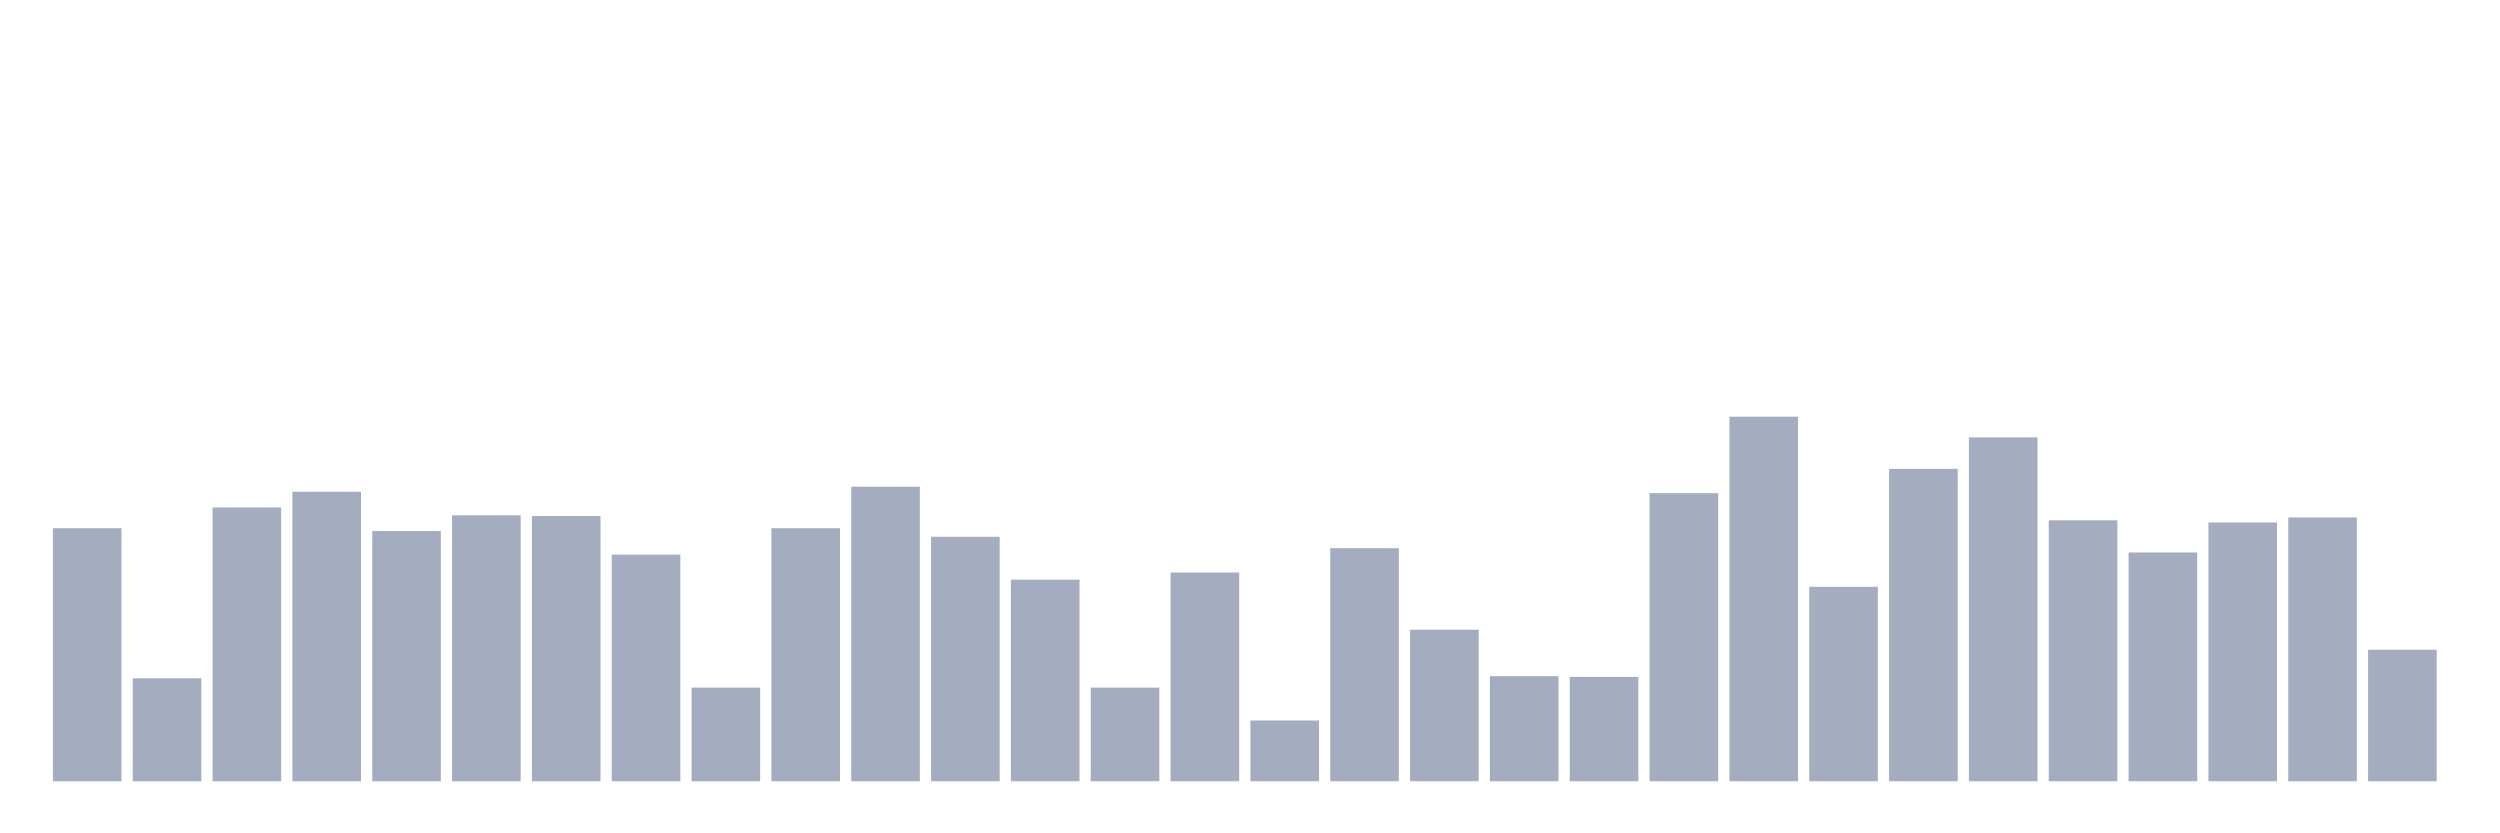 <svg xmlns="http://www.w3.org/2000/svg" viewBox="0 0 480 160"><g transform="translate(10,10)"><rect class="bar" x="0.153" width="13.175" y="91.412" height="48.588" fill="rgb(164,173,192)"></rect><rect class="bar" x="15.482" width="13.175" y="120.235" height="19.765" fill="rgb(164,173,192)"></rect><rect class="bar" x="30.81" width="13.175" y="87.431" height="52.569" fill="rgb(164,173,192)"></rect><rect class="bar" x="46.138" width="13.175" y="84.412" height="55.588" fill="rgb(164,173,192)"></rect><rect class="bar" x="61.466" width="13.175" y="91.961" height="48.039" fill="rgb(164,173,192)"></rect><rect class="bar" x="76.794" width="13.175" y="88.941" height="51.059" fill="rgb(164,173,192)"></rect><rect class="bar" x="92.123" width="13.175" y="89.078" height="50.922" fill="rgb(164,173,192)"></rect><rect class="bar" x="107.451" width="13.175" y="96.49" height="43.51" fill="rgb(164,173,192)"></rect><rect class="bar" x="122.779" width="13.175" y="122.02" height="17.98" fill="rgb(164,173,192)"></rect><rect class="bar" x="138.107" width="13.175" y="91.412" height="48.588" fill="rgb(164,173,192)"></rect><rect class="bar" x="153.436" width="13.175" y="83.451" height="56.549" fill="rgb(164,173,192)"></rect><rect class="bar" x="168.764" width="13.175" y="93.059" height="46.941" fill="rgb(164,173,192)"></rect><rect class="bar" x="184.092" width="13.175" y="101.294" height="38.706" fill="rgb(164,173,192)"></rect><rect class="bar" x="199.42" width="13.175" y="122.02" height="17.98" fill="rgb(164,173,192)"></rect><rect class="bar" x="214.748" width="13.175" y="99.922" height="40.078" fill="rgb(164,173,192)"></rect><rect class="bar" x="230.077" width="13.175" y="128.333" height="11.667" fill="rgb(164,173,192)"></rect><rect class="bar" x="245.405" width="13.175" y="95.255" height="44.745" fill="rgb(164,173,192)"></rect><rect class="bar" x="260.733" width="13.175" y="110.902" height="29.098" fill="rgb(164,173,192)"></rect><rect class="bar" x="276.061" width="13.175" y="119.824" height="20.176" fill="rgb(164,173,192)"></rect><rect class="bar" x="291.39" width="13.175" y="119.961" height="20.039" fill="rgb(164,173,192)"></rect><rect class="bar" x="306.718" width="13.175" y="84.686" height="55.314" fill="rgb(164,173,192)"></rect><rect class="bar" x="322.046" width="13.175" y="70" height="70" fill="rgb(164,173,192)"></rect><rect class="bar" x="337.374" width="13.175" y="102.667" height="37.333" fill="rgb(164,173,192)"></rect><rect class="bar" x="352.702" width="13.175" y="80.02" height="59.98" fill="rgb(164,173,192)"></rect><rect class="bar" x="368.031" width="13.175" y="73.98" height="66.02" fill="rgb(164,173,192)"></rect><rect class="bar" x="383.359" width="13.175" y="89.902" height="50.098" fill="rgb(164,173,192)"></rect><rect class="bar" x="398.687" width="13.175" y="96.078" height="43.922" fill="rgb(164,173,192)"></rect><rect class="bar" x="414.015" width="13.175" y="90.314" height="49.686" fill="rgb(164,173,192)"></rect><rect class="bar" x="429.344" width="13.175" y="89.353" height="50.647" fill="rgb(164,173,192)"></rect><rect class="bar" x="444.672" width="13.175" y="114.745" height="25.255" fill="rgb(164,173,192)"></rect></g></svg>